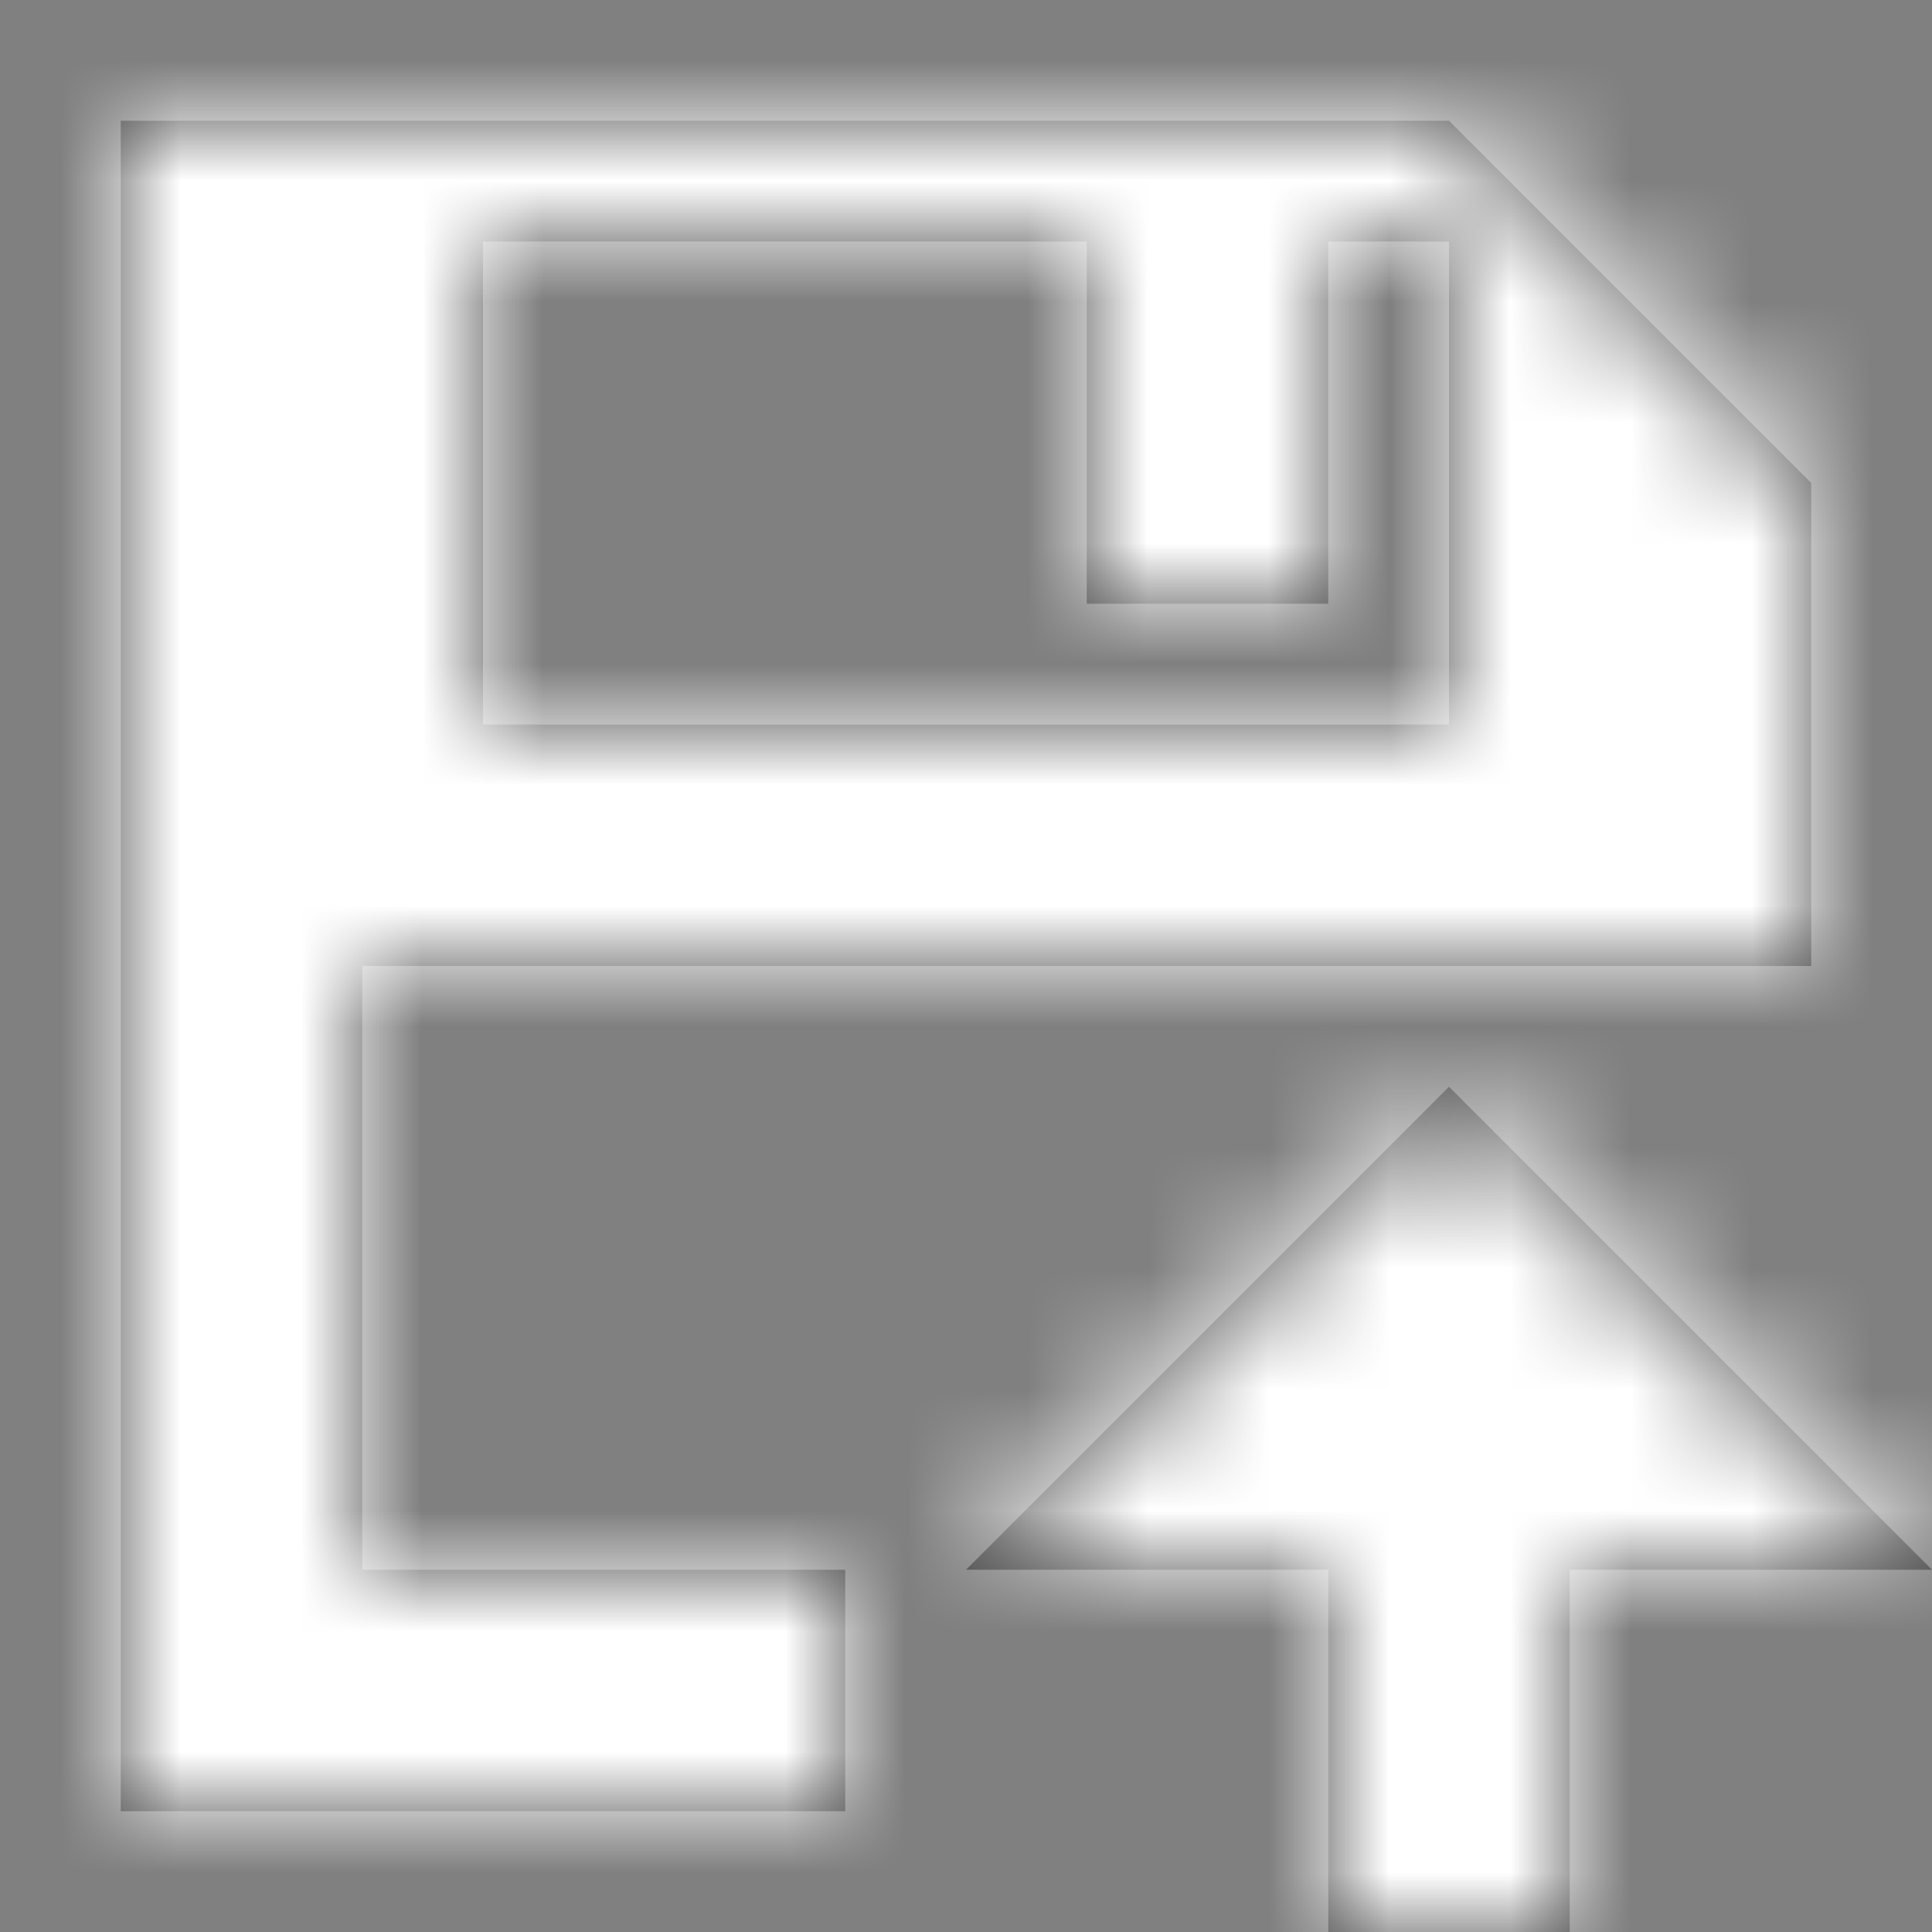 <?xml version="1.0" encoding="UTF-8"?>
<svg width="16px" height="16px" viewBox="0 0 16 16" version="1.1" xmlns="http://www.w3.org/2000/svg" xmlns:xlink="http://www.w3.org/1999/xlink">
    <rect x="0" y="0" width="16" height="16" fill="#808080" stroke="none"/>
    <!-- Generator: Sketch 52.5 (67469) - http://www.bohemiancoding.com/sketch -->
    <title>load-white</title>
    <desc>Created with Sketch.</desc>
    <defs>
        <path d="M6,7 L14,7 L14,3 L11,0 L0,0 L0,14 L6,14 L6,12 L2,12 L2,7 L6,7 Z M3,1 L8,1 L8,4 L10,4 L10,1 L11,1 L11,5 L3,5 L3,1 Z M15,12 L11,8 L7,12 L10,12 L10,15 L12,15 L12,12 L15,12 Z" id="path-1"></path>
    </defs>
    <g id="Project-Modelling-–-GIS-&amp;-SLD" stroke="none" stroke-width="1" fill="none" fill-rule="evenodd" opacity="1">
        <g id="5.6-/-Settings-/-Edit-Mode-/-SLD-Modelling-/-Import&amp;Export" transform="translate(-288, -120)">
            <g id="/menu" transform="translate(16, 104)">
                <g id="/import&amp;export">
                    <g id="32-/-combo-box-/-filled" transform="translate(72, 0)">
                        <g id="16-/-open" transform="translate(200, 16)">
                            <g transform="translate(1, 1)">
                                <mask id="mask-2" fill="white">
                                    <use xlink:href="#path-1"></use>
                                </mask>
                                <use id="Shape" fill="#464646" fill-rule="nonzero" xlink:href="#path-1"></use>
                                <g id="color-grey-0" mask="url(#mask-2)" fill="#FFFFFF">
                                    <g transform="translate(-1, -1)" id="Rectangle">
                                        <rect x="0" y="0" width="16" height="16"></rect>
                                    </g>
                                </g>
                            </g>
                        </g>
                    </g>
                </g>
            </g>
        </g>
    </g>
</svg>